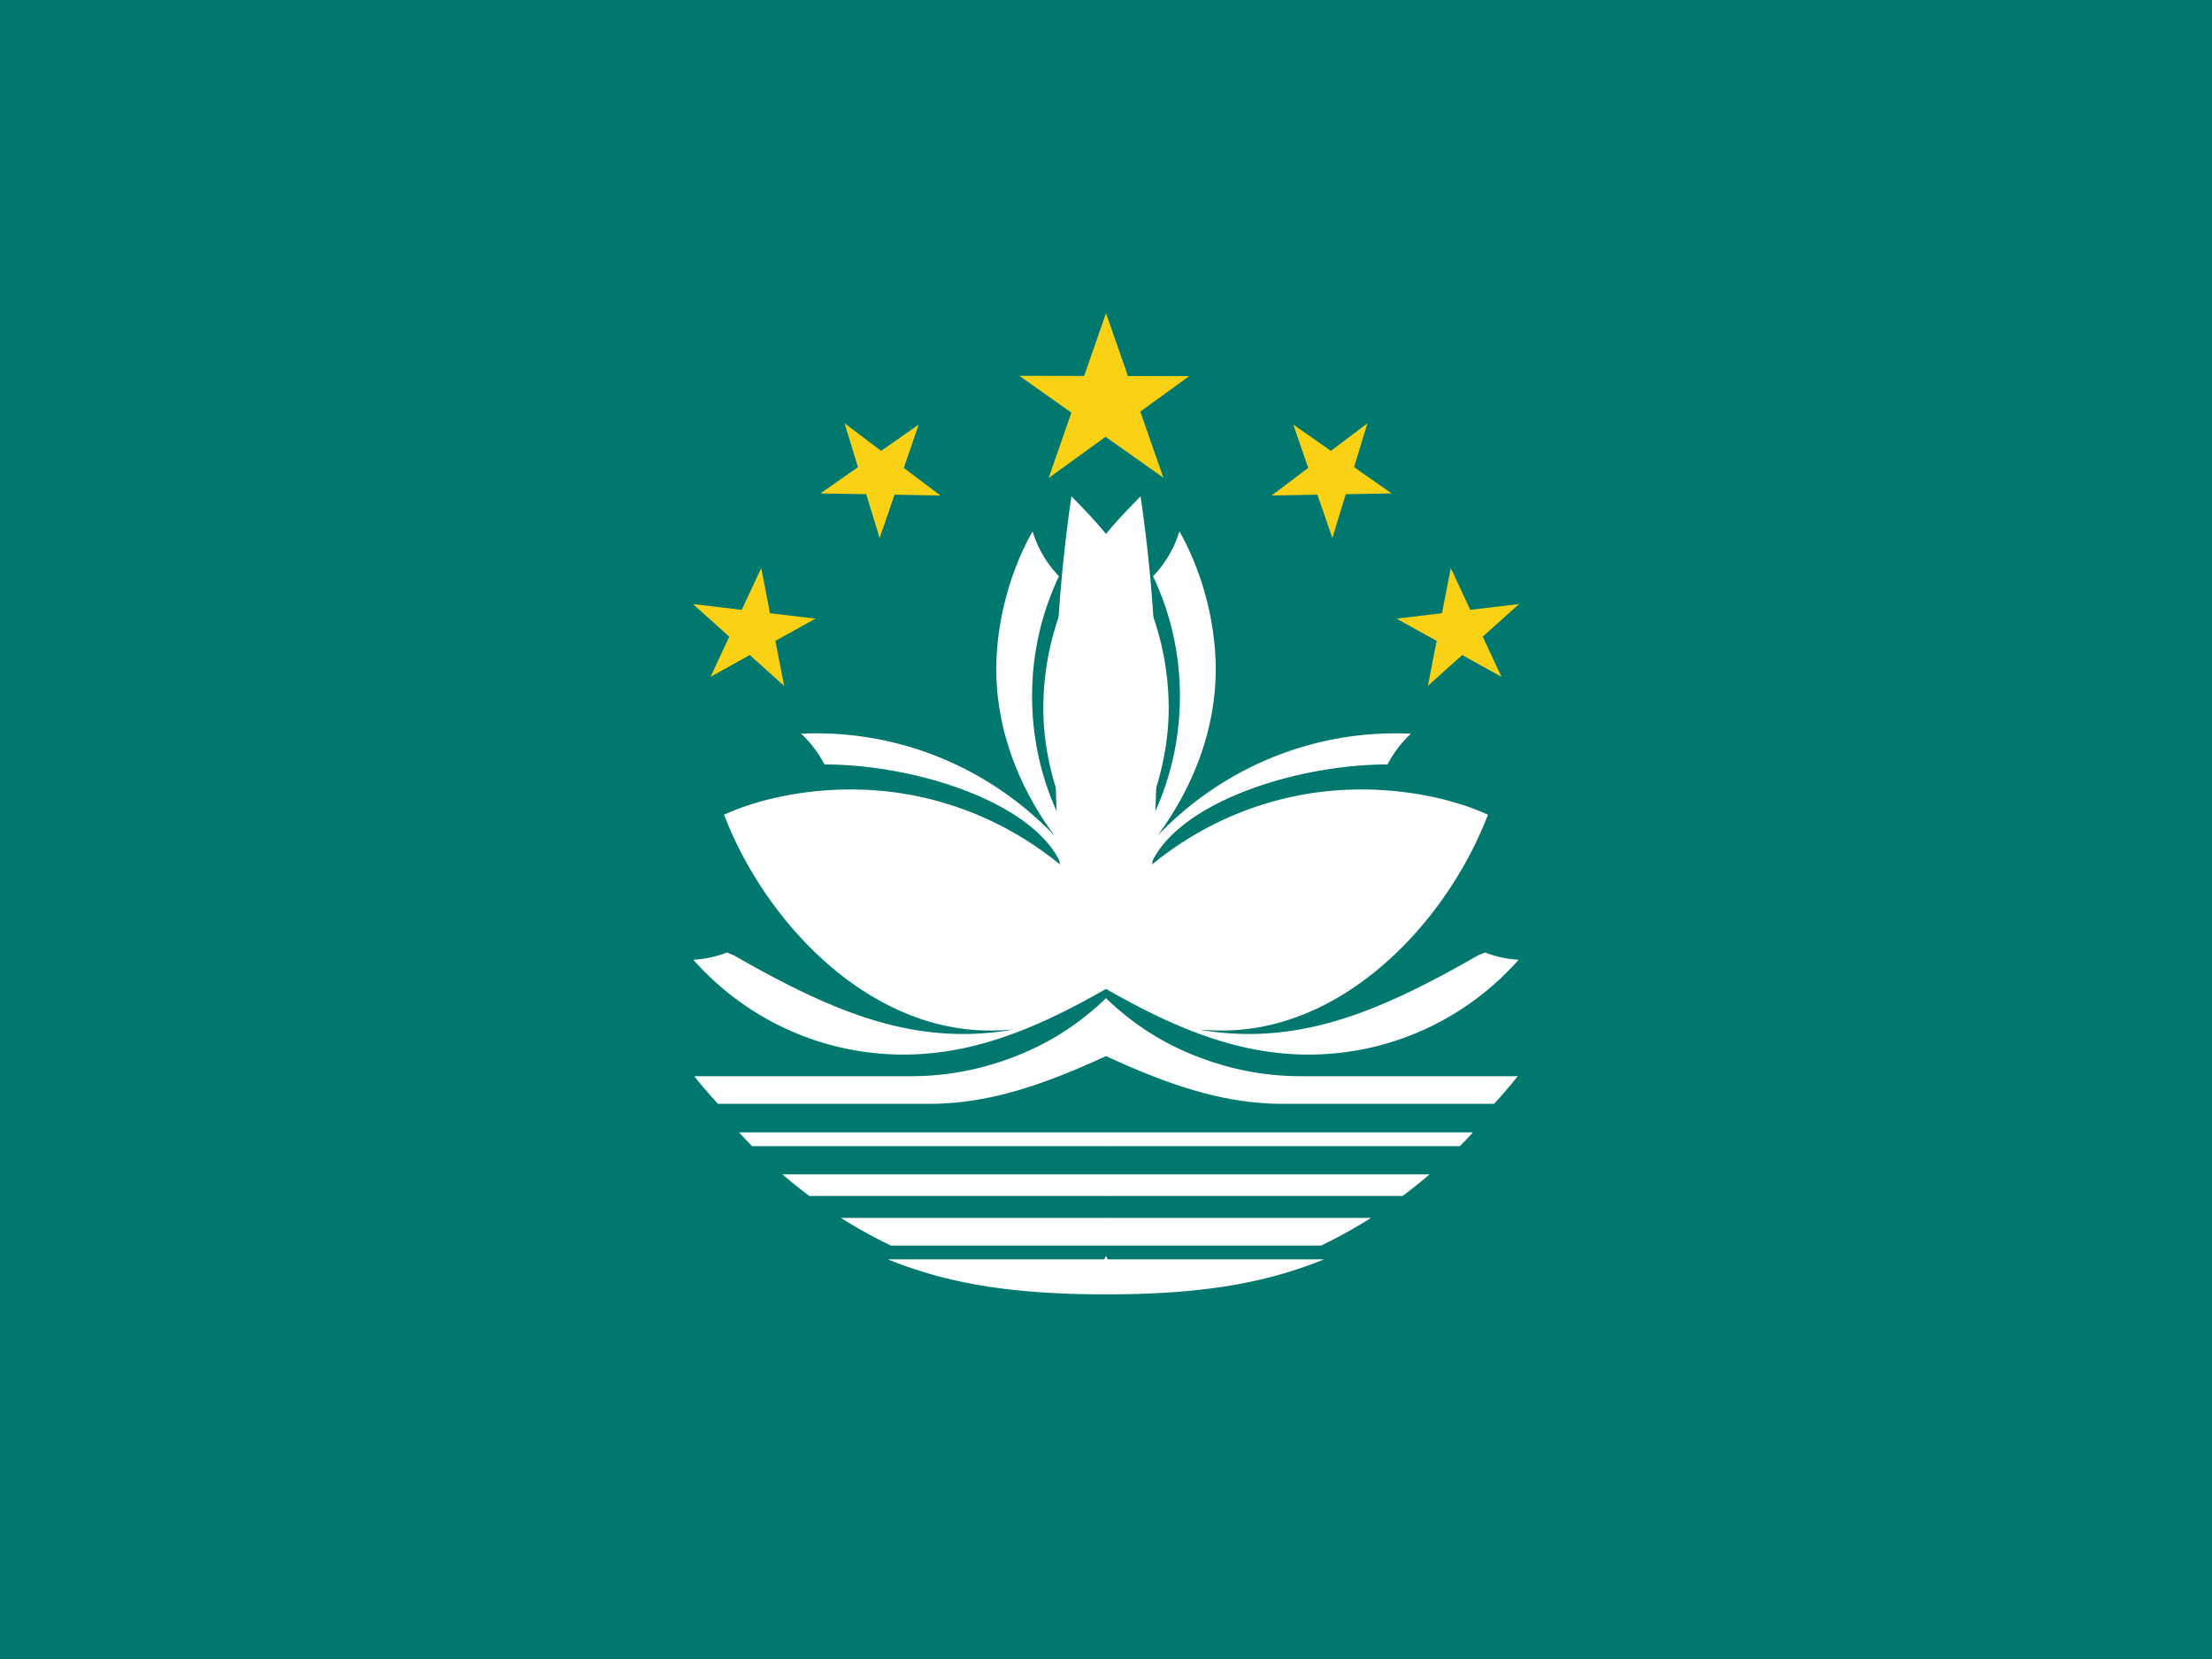 <svg xmlns="http://www.w3.org/2000/svg" xmlns:xlink="http://www.w3.org/1999/xlink" height="480" width="640">
  <path fill="#00786e" d="M0 0h640v480H0z"/>
  <path fill="#fbd116" d="M294.916 108.727L336.6 138.21 320 90.6l-16.6 47.71 40.686-29.483z"/>
  <g id="a">
    <path d="M320 331.626H217.623a146.33 146.33 0 0 1-3.806-4H320a2.14 2.14 0 0 1 1.426 1.894c.046.92-.633 1.783-1.426 2.106zm0-31.336c.696-1.216 1.763-4.03 1.227-7.66a12.39 12.39 0 0 0-1.227-3.81c-6.76 6.44-16.666 14.16-32.493 18.982A81.04 81.04 0 0 1 264 311.374h-63.133a144.396 144.396 0 0 0 6.862 8h61.03c19.9 0 38.13-7.18 62.26-19.086zm-109.694-24.696a32.286 32.286 0 0 1-9.696 2.1c14.87 16.818 36.696 27.43 60.79 27.43 22.98 0 43.736-9.672 68.6-24.946a440.94 440.94 0 0 0 4.646-68.908 440.923 440.923 0 0 0-4.646-67.67c-6.696 6.91-18.96 18.684-24.776 38.267a81.046 81.046 0 0 0-3.36 23.13c0 16.68 6.042 32.188 13.687 46.086-10.616-13.713-16.938-30.914-16.938-49.686 0-12.403 2.79-24.167 7.774-34.673a32.49 32.49 0 0 1-7.63-12.984c-6.68 11.786-10.494 26.4-10.494 39.907 0 18.042 6.9 34.71 16.876 48.187-17.37-18.21-41.867-29.662-69-29.662-1.468 0-2.91.037-4.363.1a32.644 32.644 0 0 1 6.76 8.9c26.992.04 61.36 11.32 68.69 29.4-16.66-13.826-37.863-22.16-61.086-22.16-12.983 0-26.363 2.6-36.647 7.306 11.696 30.638 41.214 62.446 76.898 62.446 2.248 0 4.474-.1 6.673-.28-4.68.84-9.6 1.28-14.42 1.28-21.886 0-41.76-8.68-66.347-22.78zM320 364.374h-63.11c16.437 6.633 34.366 10.126 63.11 10.126a10.912 10.912 0 0 0 1.26-4.966 10.927 10.927 0 0 0-1.26-6.17zm0-24.6h-93.633a143.792 143.792 0 0 0 7.82 6.26H320c.216-.22 1.273-1.348 1.273-3.126 0-1.778-1.068-2.906-1.273-3.126zm0 12.6h-76.696a143.623 143.623 0 0 0 14.446 8H320a7.667 7.667 0 0 0 1.16-4.193 7.63 7.63 0 0 0-1.16-3.806z" fill="#fff"/>
    <path fill="#fbd116" d="M200.484 174.766l26.384 23.67-6.626-34.07-14.664 31.462 30.36-16.836zm36.891-32.009l34.71.603-27.726-20.884 10.148 33.196 11.304-32.828z"/>
  </g>
  <use height="100%" width="100%" xlink:href="#a" transform="matrix(-1 0 0 1 640 0)"/>
</svg>
